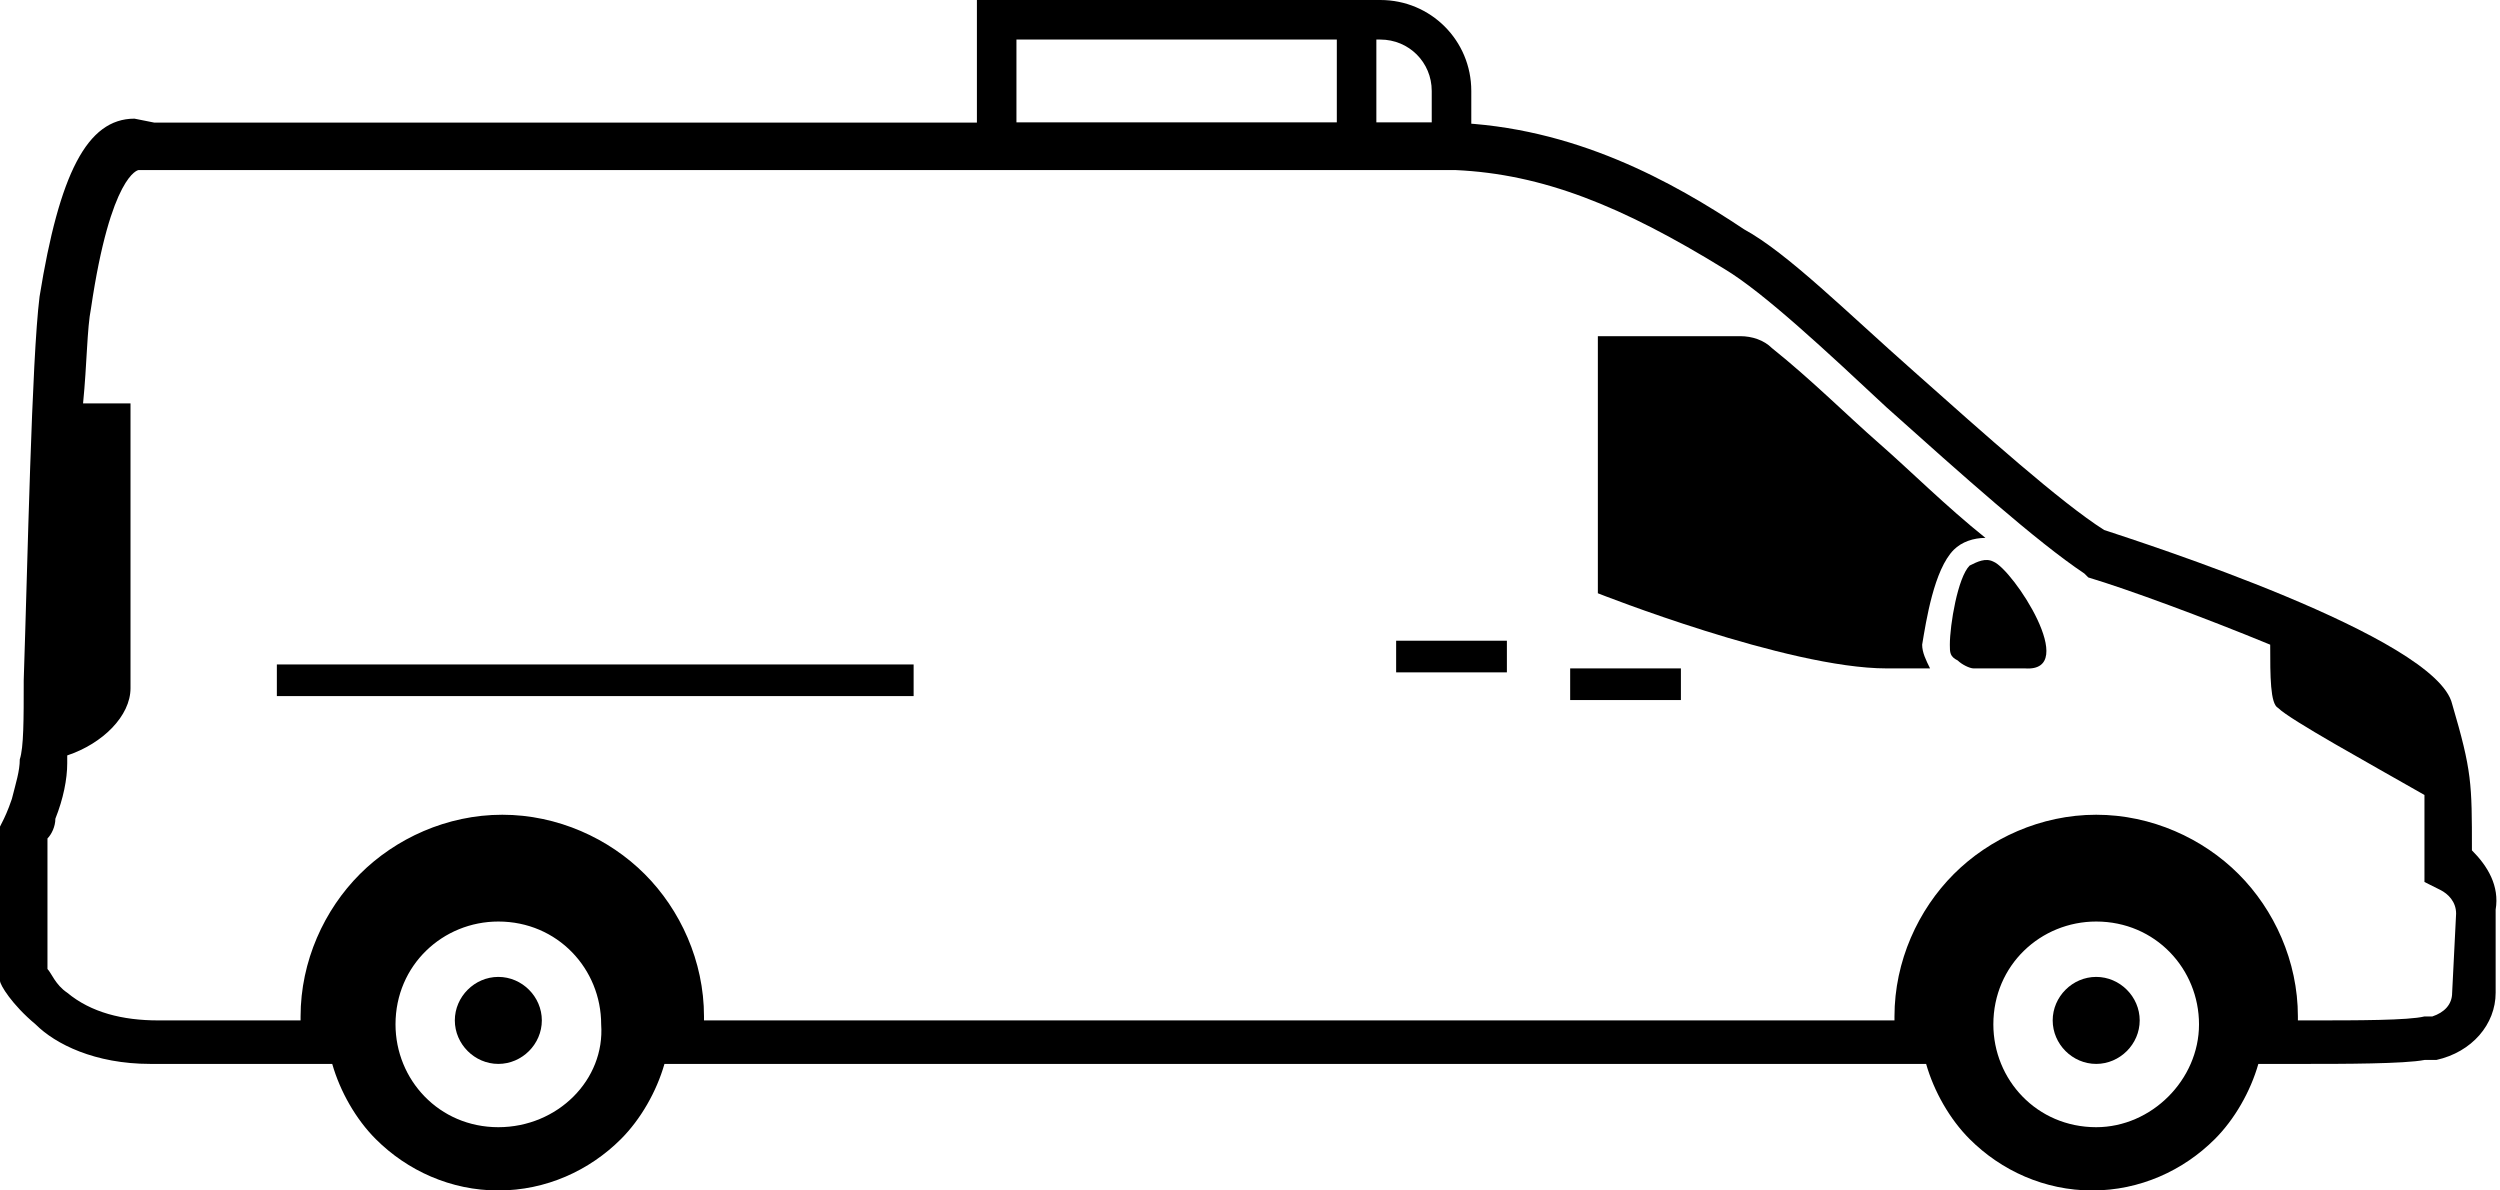<svg viewBox="0 0 147 70" fill="black" xmlns="http://www.w3.org/2000/svg">
<path fill-rule="evenodd" clip-rule="evenodd" d="M114.884 32.326C115.349 31.86 116.047 31.628 116.744 31.628C114.419 29.767 112.326 27.674 110.465 26.047C108.605 24.419 106.512 22.326 104.186 20.465C103.721 20 103.023 19.767 102.326 19.767H93.954V34.884C93.954 34.884 105.116 39.302 110.93 39.302H113.488C113.256 38.837 113.023 38.372 113.023 37.907C113.256 36.512 113.721 33.488 114.884 32.326Z"/>
<path fill-rule="evenodd" clip-rule="evenodd" d="M117.209 33.023C116.744 32.791 116.279 33.023 115.814 33.256C115.116 33.953 114.651 36.744 114.651 37.907C114.651 38.372 114.651 38.605 115.116 38.837C115.349 39.07 115.814 39.302 116.047 39.302H119.07C122.326 39.535 118.372 33.488 117.209 33.023Z"/>
<path d="M98.837 39.302H92.326V41.163H98.837V39.302Z"/>
<path d="M88.605 37.674H82.093V39.535H88.605V37.674Z"/>
<path d="M53.721 39.07H16.279V40.93H53.721V39.07Z"/>
<path fill-rule="evenodd" clip-rule="evenodd" d="M145.349 50C145.349 46.047 145.349 45.349 144.186 41.395C143.256 37.442 125.814 31.86 123.721 31.163C121.163 29.535 116.744 25.581 112.558 21.86C108.605 18.372 105.116 14.884 102.558 13.488C98.372 10.698 92.558 7.442 85.349 7.209H9.07L7.907 6.977C5.116 6.977 3.488 10.233 2.326 17.442C1.86 21.163 1.628 33.023 1.395 40C1.395 42.326 1.395 43.953 1.163 44.651C1.163 45.349 0.93 46.047 0.698 46.977C0.465 47.674 0.233 48.139 0.233 48.139L0 48.605V57.674C0 57.907 0.698 59.07 2.093 60.233C3.256 61.395 5.581 62.558 8.837 62.558C8.837 62.558 9.07 62.558 9.302 62.558H19.535C20 64.186 20.93 65.814 22.093 66.977C23.953 68.837 26.512 70 29.302 70C32.093 70 34.651 68.837 36.512 66.977C37.674 65.814 38.605 64.186 39.07 62.558H113.256C113.721 64.186 114.651 65.814 115.814 66.977C117.674 68.837 120.233 70 123.023 70C125.814 70 128.372 68.837 130.233 66.977C131.395 65.814 132.326 64.186 132.791 62.558H135.581C137.674 62.558 141.395 62.558 142.558 62.326H143.256C145.349 61.861 146.744 60.233 146.744 58.372V53.488C146.977 52.093 146.279 50.93 145.349 50ZM29.302 66.279C25.814 66.279 23.256 63.488 23.256 60.233C23.256 56.744 26.047 54.186 29.302 54.186C32.791 54.186 35.349 56.977 35.349 60.233C35.581 63.488 32.791 66.279 29.302 66.279ZM123.256 66.279C119.767 66.279 117.209 63.488 117.209 60.233C117.209 56.744 120 54.186 123.256 54.186C126.744 54.186 129.302 56.977 129.302 60.233C129.302 63.488 126.512 66.279 123.256 66.279ZM144.186 58.372C144.186 59.07 143.721 59.535 143.023 59.767H142.558C141.628 60 138.605 60 135.814 60H135.116V59.767C135.116 56.512 133.721 53.488 131.628 51.395C129.535 49.302 126.512 47.907 123.256 47.907C120 47.907 116.977 49.302 114.884 51.395C112.791 53.488 111.395 56.512 111.395 59.767V60H41.395V59.767C41.395 56.512 40 53.488 37.907 51.395C35.814 49.302 32.791 47.907 29.535 47.907C26.279 47.907 23.256 49.302 21.163 51.395C19.07 53.488 17.674 56.512 17.674 59.767V60H9.302C7.209 60 5.349 59.535 3.953 58.372C3.256 57.907 3.023 57.209 2.791 56.977V49.302C3.023 49.07 3.256 48.605 3.256 48.139C3.721 46.977 3.953 45.814 3.953 44.884C3.953 44.651 3.953 44.651 3.953 44.419C6.047 43.721 7.674 42.093 7.674 40.465V23.721H4.884C5.116 21.395 5.116 19.302 5.349 18.14C6.512 10.233 8.14 10 8.14 10H85.581C90.698 10.233 95.349 12.093 101.395 15.814C103.721 17.209 107.442 20.698 110.93 23.953C115.349 27.907 119.767 31.86 122.558 33.721L122.791 33.953C125.116 34.651 129.535 36.279 133.488 37.907C133.488 39.767 133.488 41.395 133.953 41.628C134.651 42.326 139.302 44.884 142.558 46.744C142.558 47.674 142.558 49.07 142.558 50.93V51.861L143.488 52.326C143.953 52.558 144.419 53.023 144.419 53.721L144.186 58.372Z"/>
<path fill-rule="evenodd" clip-rule="evenodd" d="M123.256 57.442C121.86 57.442 120.698 58.605 120.698 60C120.698 61.395 121.86 62.558 123.256 62.558C124.651 62.558 125.814 61.395 125.814 60C125.814 58.605 124.651 57.442 123.256 57.442Z"/>
<path fill-rule="evenodd" clip-rule="evenodd" d="M29.302 57.442C27.907 57.442 26.744 58.605 26.744 60C26.744 61.395 27.907 62.558 29.302 62.558C30.698 62.558 31.86 61.395 31.86 60C31.86 58.605 30.698 57.442 29.302 57.442Z"/>
<path fill-rule="evenodd" clip-rule="evenodd" d="M57.442 0H81.163C84.131 0 86.512 2.381 86.512 5.349V8.372H85.349V9.535H57.442V0ZM84.186 7.209V5.349C84.186 3.665 82.846 2.326 81.163 2.326H59.767V7.209H84.186Z"/>
<path fill-rule="evenodd" clip-rule="evenodd" d="M78.605 7.674V1.163H80.93V7.674H78.605Z"/>
</svg>
